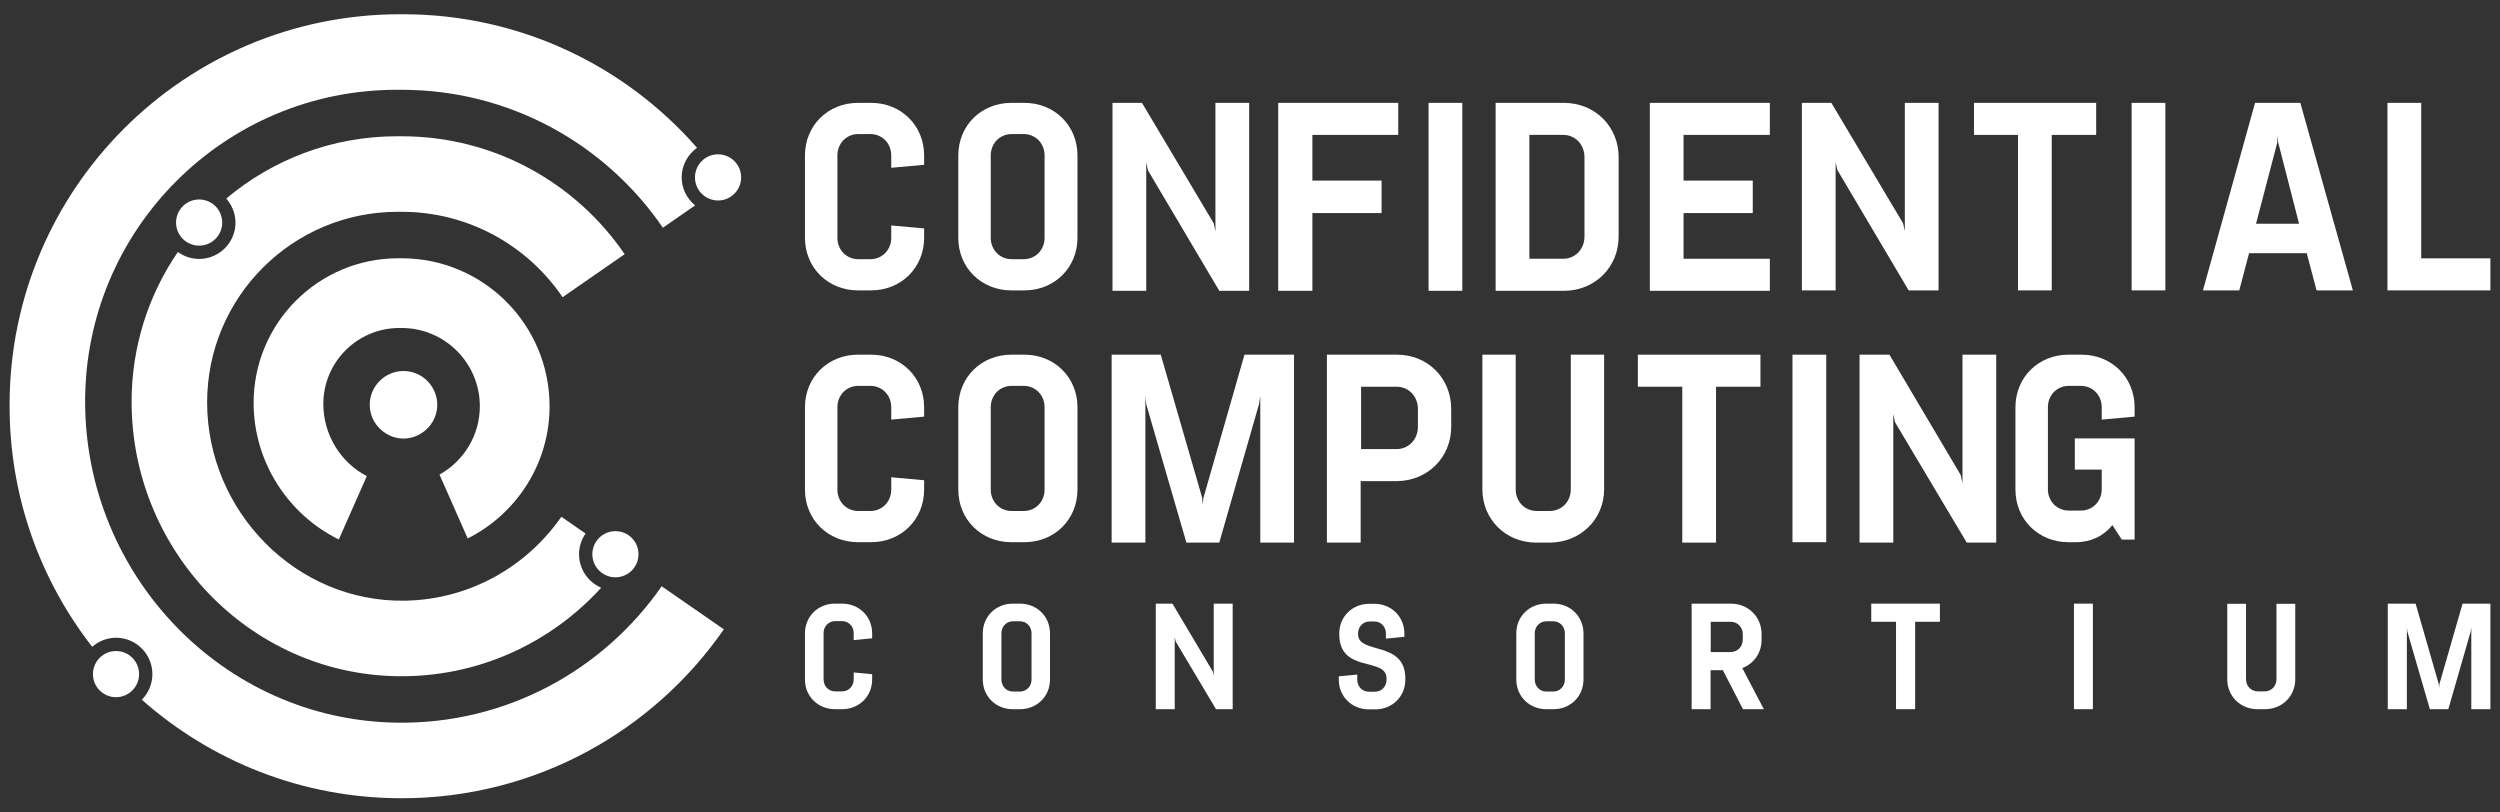 <?xml version="1.0" encoding="UTF-8"?>
<svg id="Layer_1" xmlns="http://www.w3.org/2000/svg" version="1.1" viewBox="0 0 1000 325">
  <rect x="0" y="0" width="1000" height="325" fill="#333333" stroke="none"/>
  <!-- Generator: Adobe Illustrator 29.3.0, SVG Export Plug-In . SVG Version: 2.1.0 Build 146)  -->
  <defs>
    <style>
      .st0 {
        fill: #fff;
      }
    </style>
  </defs>
  <g>
    <path class="st0" d="M343.17,116.15h5.296c11.96,0,21.186-9.055,21.186-21.015v-3.759l-13.156-1.196v4.955c0,4.784-3.588,8.543-8.372,8.543h-4.784c-4.784,0-8.372-3.759-8.372-8.543v-32.974c0-4.784,3.588-8.543,8.372-8.543h4.784c4.784,0,8.372,3.759,8.372,8.543v4.955l13.156-1.196v-3.759c0-11.96-9.226-21.015-21.186-21.015h-5.296c-11.96,0-21.186,9.055-21.186,21.015v32.974c0,11.96,9.226,21.015,21.186,21.015v-0Z"/>
    <path class="st0" d="M409.802,41.147h-5.296c-11.96,0-21.186,9.055-21.186,21.015v32.974c0,11.96,9.226,21.015,21.186,21.015h5.296c11.96,0,21.186-9.055,21.186-21.015v-32.974c0-11.96-9.226-21.015-21.186-21.015ZM417.832,95.136c0,4.784-3.588,8.543-8.372,8.543h-4.784c-4.784,0-8.372-3.759-8.372-8.543v-32.974c0-4.784,3.588-8.543,8.372-8.543h4.784c4.784,0,8.372,3.759,8.372,8.543v32.974Z"/>
    <polygon class="st0" points="458.494 64.895 459.178 68.141 487.71 116.321 499.669 116.321 499.669 41.147 486.172 41.147 486.172 92.573 485.489 89.327 456.786 41.147 444.997 41.147 444.997 116.321 458.494 116.321 458.494 64.895"/>
    <polygon class="st0" points="511.287 116.321 524.955 116.321 524.955 85.226 552.633 85.226 552.633 72.241 524.955 72.241 524.955 53.96 559.296 53.96 559.296 41.147 511.287 41.147 511.287 116.321"/>
    <rect class="st0" x="571.427" y="41.147" width="13.497" height="75.174"/>
    <path class="st0" d="M647.456,94.623v-31.778c0-12.301-9.568-21.698-21.869-21.698h-27.336v75.174h27.336c12.301,0,21.869-9.397,21.869-21.698ZM611.748,103.507v-49.547h13.497c4.955,0,8.543,3.93,8.543,8.884v31.778c0,4.955-3.588,8.884-8.543,8.884l-13.497 0Z"/>
    <polygon class="st0" points="659.928 116.321 707.937 116.321 707.937 103.507 673.425 103.507 673.425 85.226 701.103 85.226 701.103 72.241 673.425 72.241 673.425 53.96 707.937 53.96 707.937 41.147 659.928 41.147 659.928 116.321"/>
    <polygon class="st0" points="734.248 64.895 734.931 67.97 763.463 116.15 775.423 116.15 775.423 41.147 761.926 41.147 761.926 92.402 761.242 89.327 732.539 41.147 720.751 41.147 720.751 116.15 734.248 116.15 734.248 64.895"/>
    <polygon class="st0" points="789.604 53.96 807.201 53.96 807.201 116.15 820.698 116.15 820.698 53.96 838.467 53.96 838.467 41.147 789.604 41.147 789.604 53.96"/>
    <rect class="st0" x="852.648" y="41.147" width="13.497" height="75.004"/>
    <path class="st0" d="M902.023,41.147l-20.844,75.004h14.522l3.93-14.864h23.065l3.93,14.864h14.522l-21.015-75.004h-18.11ZM902.365,89.668l8.543-32.633v-2.904l.342,2.734,8.372,32.633h-17.256l-0.0.171Z"/>
    <polygon class="st0" points="968.484 41.147 954.987 41.147 954.987 116.15 996.162 116.15 996.162 103.336 968.484 103.336 968.484 41.147"/>
  </g>
  <g>
    <path class="st0" d="M348.466,141.871h-5.296c-11.96,0-21.186,9.055-21.186,21.015v32.974c0,11.96,9.226,21.015,21.186,21.015h5.296c11.96,0,21.186-9.055,21.186-21.015v-3.759l-13.156-1.196v4.955c0,4.784-3.588,8.543-8.372,8.543h-4.784c-4.784,0-8.372-3.759-8.372-8.543v-32.974c0-4.784,3.588-8.543,8.372-8.543h4.784c4.784,0,8.372,3.759,8.372,8.543v4.955l13.156-1.196v-3.759c0-11.96-9.226-21.015-21.186-21.015v-0Z"/>
    <path class="st0" d="M430.987,195.86v-32.974c0-11.96-9.226-21.015-21.186-21.015h-5.296c-11.96,0-21.186,9.055-21.186,21.015v32.974c0,11.96,9.226,21.015,21.186,21.015h5.296c11.96,0,21.186-9.055,21.186-21.015ZM417.832,195.86c0,4.784-3.588,8.543-8.372,8.543h-4.784c-4.784,0-8.372-3.759-8.372-8.543v-32.974c0-4.784,3.588-8.543,8.372-8.543h4.784c4.784,0,8.372,3.759,8.372,8.543v32.974Z"/>
    <polygon class="st0" points="481.388 199.106 481.047 201.84 480.876 199.106 464.303 141.871 444.655 141.871 444.655 217.046 458.153 217.046 458.153 158.444 458.494 161.69 474.554 217.046 487.71 217.046 503.599 161.69 504.112 158.444 504.112 217.046 517.609 217.046 517.609 141.871 497.79 141.871 481.388 199.106"/>
    <path class="st0" d="M558.784,141.871h-28.02v75.174h13.497v-24.603h14.352c12.301,0,21.869-9.397,21.869-21.698v-7.176c0-12.301-9.397-21.698-21.698-21.698ZM567.156,170.745c0,4.955-3.588,8.884-8.543,8.884h-14.181v-24.944h14.181c4.955,0,8.543,3.93,8.543,8.884v7.176Z"/>
    <path class="st0" d="M641.647,195.689v-53.818h-13.326v53.818c0,4.955-3.588,8.713-8.543,8.713h-4.955c-4.955,0-8.543-3.759-8.543-8.713v-53.818h-13.326v53.818c0,12.13,9.397,21.356,21.527,21.356h5.296c12.301,0,21.869-9.226,21.869-21.356h0Z"/>
    <polygon class="st0" points="655.144 154.685 672.912 154.685 672.912 217.046 686.41 217.046 686.41 154.685 704.178 154.685 704.178 141.871 655.144 141.871 655.144 154.685"/>
    <rect class="st0" x="716.992" y="141.871" width="13.497" height="75.004"/>
    <polygon class="st0" points="757.313 165.62 757.996 168.866 786.699 217.046 798.488 217.046 798.488 141.871 784.991 141.871 784.991 193.298 784.307 190.051 755.775 141.871 743.815 141.871 743.815 217.046 757.313 217.046 757.313 165.62"/>
    <path class="st0" d="M853.843,166.645v-3.759c0-11.96-9.226-21.015-21.186-21.015h-5.296c-11.96,0-21.186,9.055-21.186,21.015v32.974c0,11.96,9.226,21.015,21.186,21.015h3.075c5.98,0,11.105-2.563,14.522-6.834l3.759,5.809h5.126v-40.492h-23.919v12.472h10.764v7.859c0,4.784-3.588,8.543-8.372,8.543h-4.784c-4.784,0-8.372-3.759-8.372-8.543v-32.803c0-4.784,3.588-8.543,8.372-8.543h4.784c4.784,0,8.372,3.759,8.372,8.543v4.955l13.156-1.196Z"/>
  </g>
  <g>
    <path class="st0" d="M278.044,82.155c-3.252-2.671-5.372-6.67-5.372-11.196,0-4.887,2.441-9.196,6.147-11.836C250.188,26.388,208.125,5.702,161.219,5.702h-1.166C73.778,5.702,3.838,75.642,3.838,161.917v.583c0,36.285,12.359,69.663,33.05,96.232,2.559-2.234,5.863-3.636,9.519-3.636,8.023,0,14.55,6.527,14.55,14.55,0,3.989-1.618,7.605-4.227,10.236,27.668,24.509,64.038,39.416,103.906,39.416,53.434,0,100.597-26.748,128.905-67.564l-24.867-17.226c-23.224,33.451-62.133,55.232-106.001,54.564-69.459-1.057-124.623-59.024-124.623-128.491v-0c0-68.852,55.816-124.668,124.668-124.668h1.918c43.414,0,81.711,21.865,104.514,55.174l12.894-8.932Z"/>
    <path class="st0" d="M158.546,270.475c32.452.616,61.734-13.189,81.935-35.396-5.203-2.219-8.861-7.383-8.861-13.388,0-3.076.973-5.921,2.608-8.274l-9.689-6.712c-13.817,19.912-36.644,33.125-62.559,33.567-43.513.741-79.126-35.8-79.126-79.319v-0c0-42.104,34.132-76.236,76.236-76.236h1.546c26.789,0,50.411,13.545,64.402,34.158l24.832-17.202c-19.446-28.472-52.152-47.168-89.233-47.168h-1.809c-26.026,0-49.852,9.378-68.319,24.919,2.919,3.31,4.35,7.869,3.4,12.516-1.379,6.742-7.37,11.636-14.245,11.636-.978,0-1.962-.1-2.925-.297-2.089-.427-3.963-1.308-5.586-2.485-11.671,17.051-18.509,37.672-18.509,59.896,0,59.134,46.782,108.663,105.904,109.786Z"/>
    <path class="st0" d="M175.798,189.836l11.281,25.537c19.382-9.735,32.748-29.747,32.748-52.874v-.001c0-32.69-26.5-59.19-59.19-59.19h-1.343c-31.949,0-57.848,25.899-57.848,57.848,0,23.755,13.98,44.8,34.086,54.628l11.199-25.352c-10.393-5.345-17.397-16.451-17.397-28.839,0-16.788,13.609-30.397,30.397-30.397h.905c17.288,0,31.302,14.015,31.302,31.302v.001c0,11.754-6.534,21.985-16.141,27.336Z"/>
    <path class="st0" d="M147.887,161.917c0,4.815,2.574,9.031,6.393,11.424,2.074,1.299,4.501,2.084,7.115,2.084s5.041-.785,7.115-2.084c3.819-2.393,6.393-6.609,6.393-11.424,0-7.43-6.079-13.508-13.508-13.508s-13.508,6.079-13.508,13.508Z"/>
    <path class="st0" d="M46.407,260.416c-5.098,0-9.231,4.133-9.231,9.231,0,5.098,4.133,9.231,9.231,9.231,5.098,0,9.231-4.133,9.231-9.231,0-5.098-4.133-9.231-9.231-9.231Z"/>
    <path class="st0" d="M79.663,98.257c4.293,0,8.14-3.012,9.034-7.383,1.022-4.995-2.199-9.872-7.194-10.893-.624-.128-1.246-.189-1.86-.189-4.293 0-8.14,3.012-9.034,7.383-1.022,4.995,2.199,9.872,7.194,10.893.624.128,1.246.189,1.86.189Z"/>
    <path class="st0" d="M287.222,80.19c5.098,0,9.231-4.133,9.231-9.231s-4.133-9.231-9.231-9.231c-5.098,0-9.231,4.133-9.231,9.231s4.133,9.231,9.231,9.231Z"/>
    <path class="st0" d="M236.939,221.691c0,5.098,4.133,9.231,9.231,9.231,5.098,0,9.231-4.133,9.231-9.231,0-5.098-4.133-9.231-9.231-9.231-5.098,0-9.231,4.133-9.231,9.231Z"/>
  </g>
  <g>
    <path class="st0" d="M336.878,241.456h-2.914c-6.734,0-11.979,5.116-11.979,11.85v18.52c0,6.734,5.245,11.85,11.979,11.85h2.914c6.734,0,11.979-5.116,11.979-11.85v-2.137l-7.382-.712v2.784c0,2.72-2.007,4.792-4.662,4.792h-2.72c-2.72,0-4.662-2.137-4.662-4.792v-18.52c0-2.72,2.007-4.792,4.662-4.792h2.72c2.72,0,4.662,2.137,4.662,4.792v2.784l7.382-.712v-2.137c-.065-6.605-5.245-11.72-11.979-11.72v0Z"/>
    <path class="st0" d="M408.013,241.456h-2.914c-6.734,0-11.979,5.116-11.979,11.85v18.52c0,6.734,5.245,11.85,11.979,11.85h2.914c6.734,0,11.979-5.116,11.979-11.85v-18.52c0-6.734-5.245-11.85-11.979-11.85ZM412.61,271.826c0,2.72-2.007,4.792-4.662,4.792h-2.72c-2.72,0-4.662-2.137-4.662-4.792v-18.52c0-2.72,2.007-4.792,4.662-4.792h2.72c2.72,0,4.662,2.137,4.662,4.792v18.52Z"/>
    <polygon class="st0" points="485.494 270.336 485.105 268.588 468.981 241.456 462.312 241.456 462.312 283.676 469.888 283.676 469.888 254.795 470.276 256.608 486.4 283.676 493.07 283.676 493.07 241.456 485.494 241.456 485.494 270.336"/>
    <path class="st0" d="M543.225,253.694v-.324c0-2.72,2.007-4.792,4.662-4.792h1.813c2.72,0,4.662,2.137,4.662,4.792v2.072l7.382-.712v-1.36c0-6.734-5.245-11.85-11.979-11.85h-2.072c-6.734,0-11.979,5.116-11.979,11.85v.324c0,15.8,18.908,8.936,18.908,17.678v.518c0,2.72-2.007,4.792-4.662,4.792h-2.396c-2.72,0-4.662-2.137-4.662-4.792v-2.072l-7.382.712v1.36c0,6.734,5.245,11.85,11.979,11.85h2.655c6.734,0,11.979-5.116,11.979-11.85v-.518c0-15.282-18.908-9.454-18.908-17.678h0Z"/>
    <path class="st0" d="M621.418,241.456h-2.914c-6.734,0-11.979,5.116-11.979,11.85v18.52c0,6.734,5.245,11.85,11.979,11.85h2.914c6.734,0,11.979-5.116,11.979-11.85v-18.52c-.065-6.734-5.245-11.85-11.979-11.85ZM625.95,271.826c0,2.72-2.007,4.792-4.662,4.792h-2.72c-2.72,0-4.662-2.137-4.662-4.792v-18.52c0-2.72,2.007-4.792,4.662-4.792h2.72c2.72,0,4.662,2.137,4.662,4.792v18.52Z"/>
    <path class="st0" d="M704.629,255.896v-2.266c0-6.929-5.375-12.174-12.303-12.174h-15.67v42.22h7.576v-15.606h4.921l8.03,15.606h8.353l-8.612-16.448c4.598-1.748,7.706-6.022,7.706-11.332h-0ZM692.261,260.817h-7.965v-12.109h7.965c2.784,0,4.857,2.202,4.857,4.921v2.202c0,2.849-2.137,4.986-4.857,4.986Z"/>
    <polygon class="st0" points="748.503 248.708 758.41 248.708 758.41 283.676 766.051 283.676 766.051 248.708 775.958 248.708 775.958 241.456 748.503 241.456 748.503 248.708"/>
    <rect class="st0" x="829.577" y="241.456" width="7.576" height="42.22"/>
    <path class="st0" d="M910.587,271.696c0,2.72-2.007,4.857-4.727,4.857h-2.72c-2.72,0-4.727-2.137-4.727-4.857v-30.175h-7.511v30.175c0,6.864,5.31,11.979,12.109,11.979h2.979c6.864,0,12.109-5.18,12.109-11.979v-30.175h-7.511v30.175h-0Z"/>
    <polygon class="st0" points="975.765 273.639 975.635 275.193 975.506 273.639 966.246 241.456 955.108 241.456 955.108 283.676 962.749 283.676 962.749 250.845 962.943 252.658 971.944 283.676 979.326 283.676 988.262 252.658 988.521 250.845 988.521 283.676 996.162 283.676 996.162 241.456 985.025 241.456 975.765 273.639"/>
  </g>
</svg>